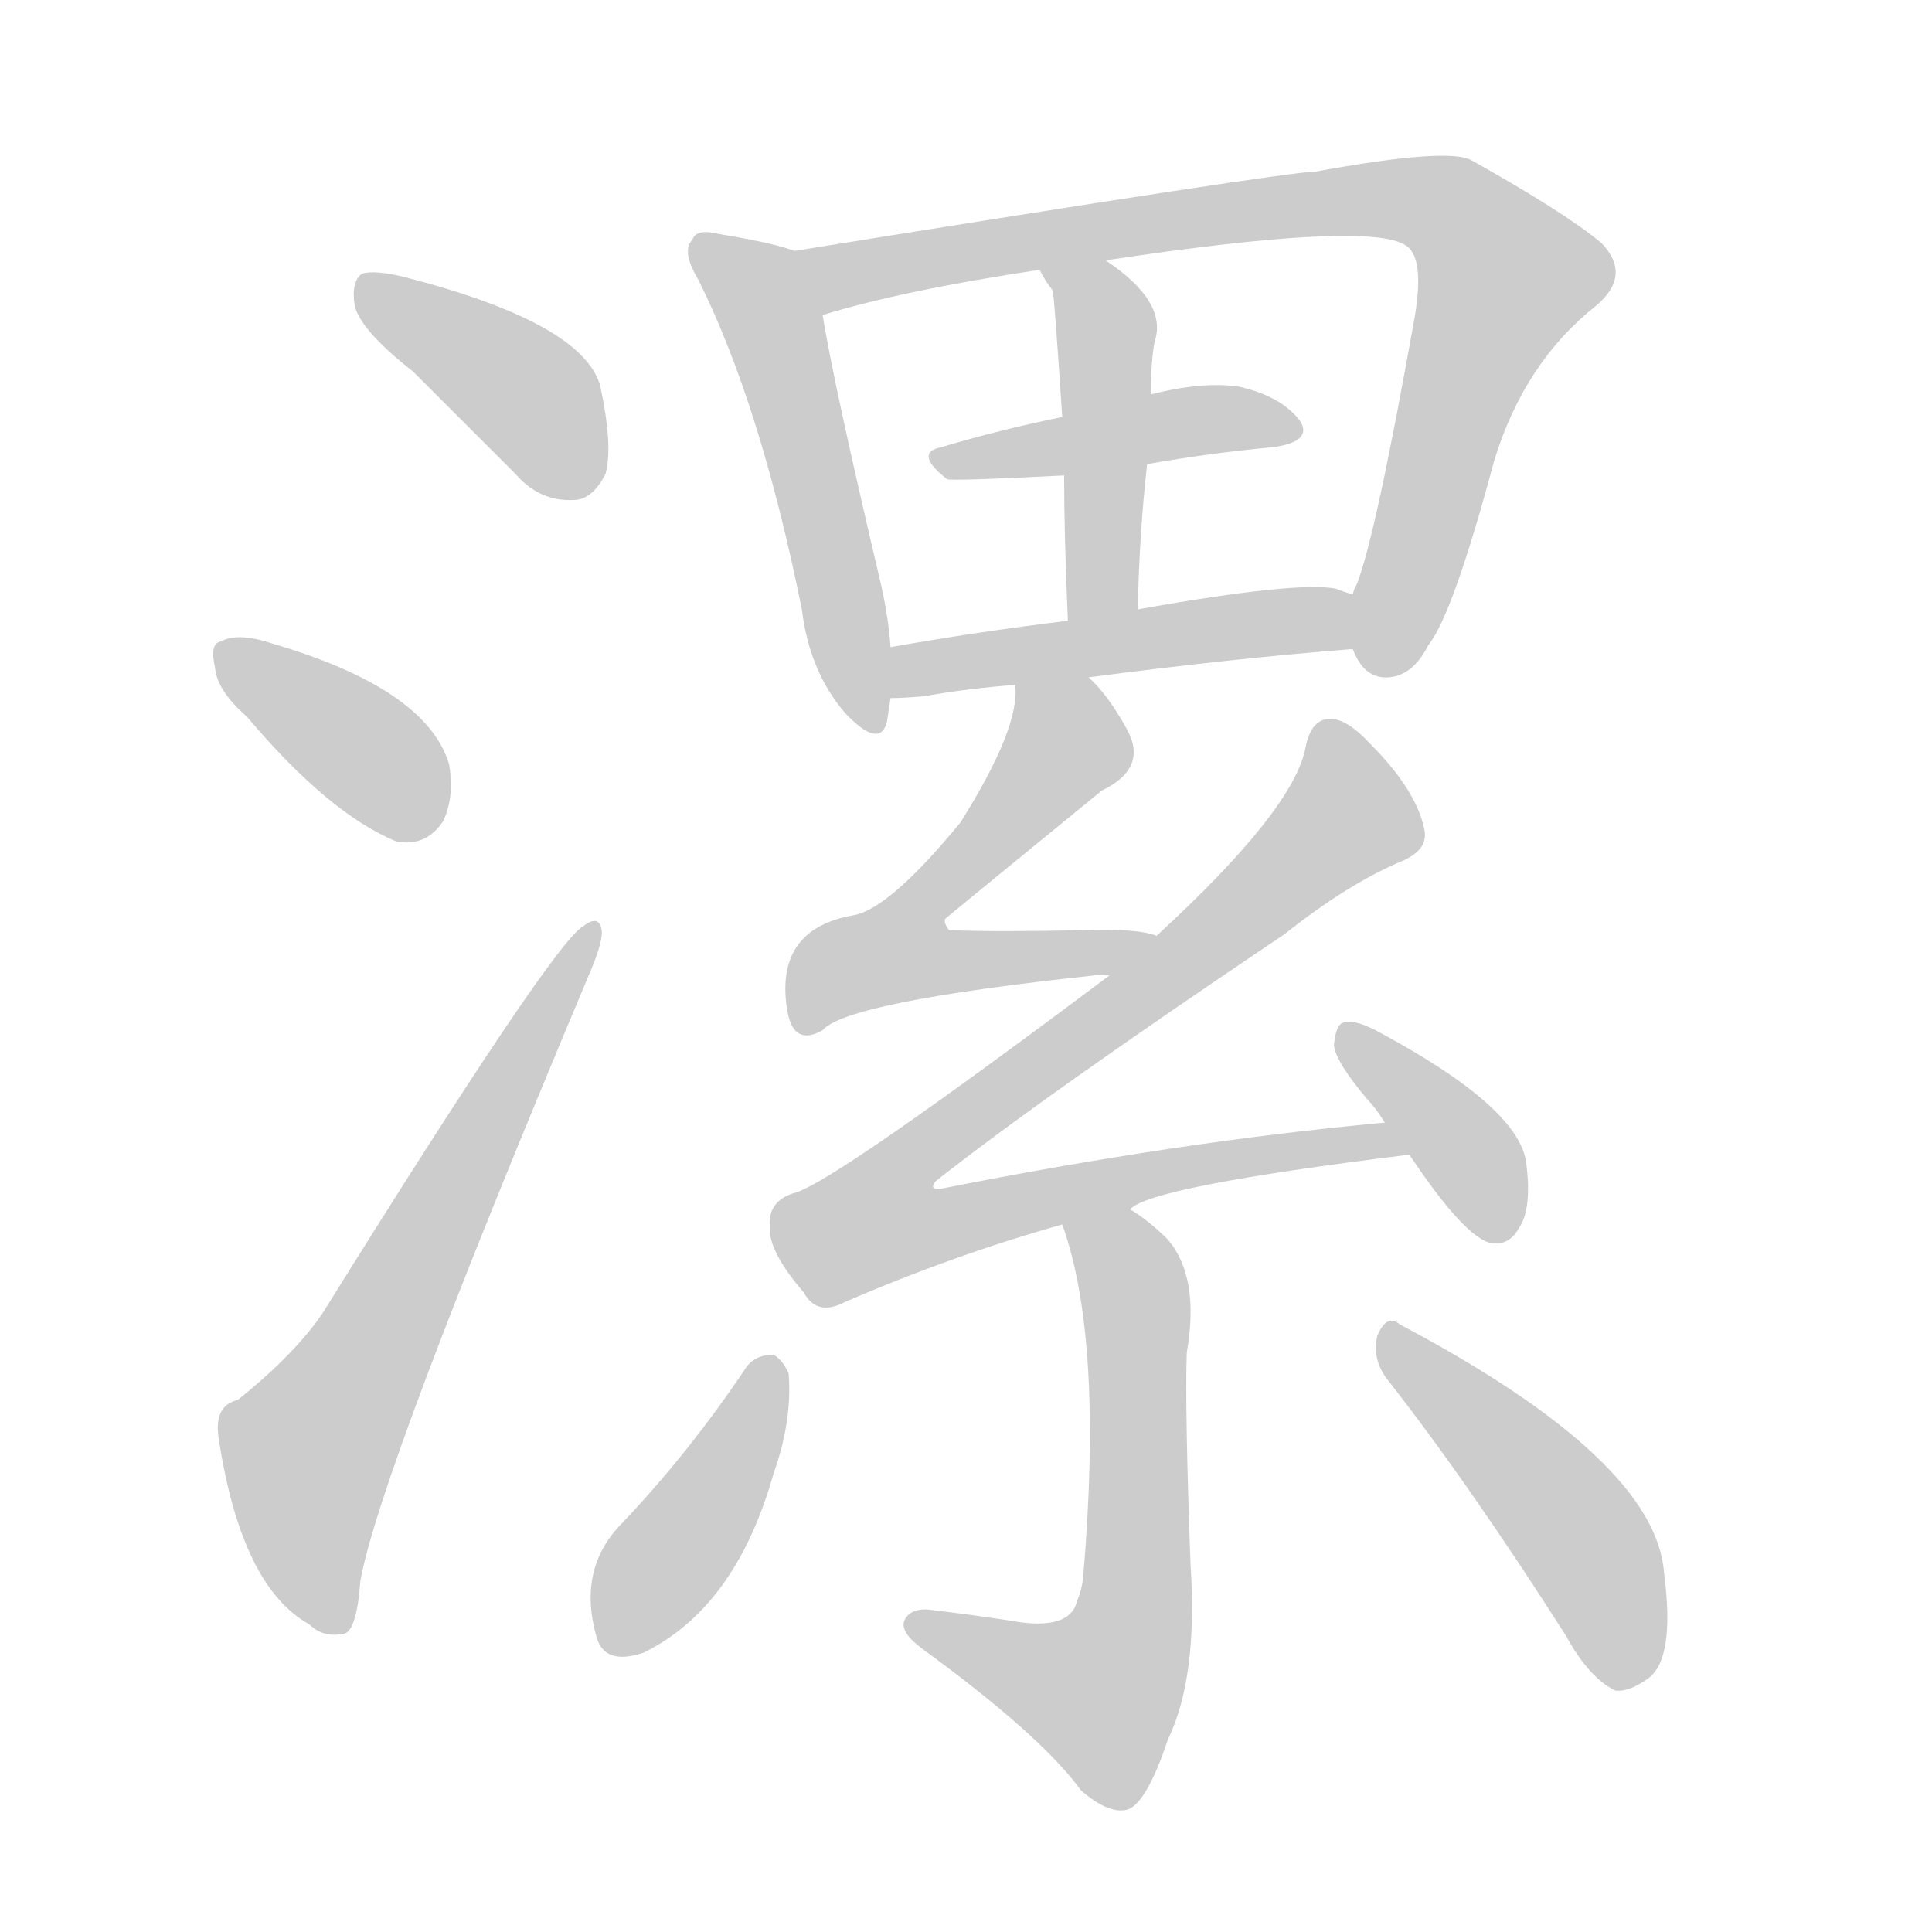 <!--
AnimCJK 2016-2018 Copyright Francois Mizessyn - https://github.com/parsimonhi/animCJK
Derived from:
    MakeMeAHanzi project - https://github.com/skishore/makemeahanzi
    Arphic PL KaitiM GB - https://apps.ubuntu.com/cat/applications/precise/fonts-arphic-gkai00mp/
    Arphic PL UKai - https://apps.ubuntu.com/cat/applications/fonts-arphic-ukai/
You can redistribute and/or modify this file under the terms of the Arphic Public License
as published by Arphic Technology Co., Ltd.
You should have received a copy of this license (the directory "APL") along with this file;
if not, see http://ftp.gnu.org/non-gnu/chinese-fonts-truetype/LICENSE.
-->
<svg id="z28463" class="acjk" version="1.1" viewBox="0 0 1024 1024" xmlns="http://www.w3.org/2000/svg" xmlns:xlink="http://www.w3.org/1999/xlink">
<style>
<![CDATA[
@keyframes z28463k {
	from {
		stroke:#ccc;
		stroke-dashoffset:3334;
	}
	1% {
		stroke:#c00;
		stroke-dashoffset:3334;
	}
	75% {
		stroke:#c00;
		stroke-dashoffset:0;
	}
	to {
		stroke:#000;
	}
}
#z28463 path[clip-path] {
	animation:z28463k 1s linear both;
	stroke-dasharray:3334;
	stroke-width:128;
	stroke-linecap:round;
	fill:none;
}
#z28463 path[clip-path="url(#z28463c1)"] {animation-delay:1s;}
#z28463 path[clip-path="url(#z28463c2)"] {animation-delay:2s;}
#z28463 path[clip-path="url(#z28463c3)"] {animation-delay:3s;}
#z28463 path[clip-path="url(#z28463c4)"] {animation-delay:4s;}
#z28463 path[clip-path="url(#z28463c5)"] {animation-delay:5s;}
#z28463 path[clip-path="url(#z28463c6)"] {animation-delay:6s;}
#z28463 path[clip-path="url(#z28463c7)"] {animation-delay:7s;}
#z28463 path[clip-path="url(#z28463c8)"] {animation-delay:8s;}
#z28463 path[clip-path="url(#z28463c9)"] {animation-delay:9s;}
#z28463 path[clip-path="url(#z28463c10)"] {animation-delay:10s;}
#z28463 path[clip-path="url(#z28463c11)"] {animation-delay:11s;}
#z28463 path[clip-path="url(#z28463c12)"] {animation-delay:12s;}
#z28463 path[clip-path="url(#z28463c13)"] {animation-delay:13s;}
#z28463 path[clip-path="url(#z28463c14)"] {animation-delay:14s;}
#z28463 path {fill:#ccc;}
]]>
</style>
<path id="z28463d1" d="M219 197Q244 222 273 251Q286 266 304 265Q314 265 321 251Q325 236 318 204Q308 171 215 147Q199 143 192 145Q186 149 188 162Q191 175 219 197 Z"/>
<path id="z28463d2" d="M131 380Q174 431 210 446Q226 449 235 435Q241 422 238 405Q226 365 144 341Q126 335 117 340Q111 341 114 354Q115 366 131 380 Z"/>
<path id="z28463d3" d="M126 742Q113 745 116 763Q128 841 164 861Q171 868 182 866Q189 865 191 838Q201 781 312 517Q319 501 319 494Q318 484 309 491Q293 500 171 696Q156 718 126 742 Z"/>
<path id="z28463d4" d="M421 133Q411 129 381 124Q369 121 367 127Q361 133 370 148Q403 214 425 323Q429 356 448 378Q466 397 470 383Q471 377 472 370C472 352 472 352 472 343Q471 328 467 310Q442 204 436 167C434 155 433 138 421 133 Z"/>
<path id="z28463d5" d="M717 344Q723 360 736 359Q749 358 757 342Q770 326 792 244Q808 192 846 162Q865 146 849 129Q830 113 780 85Q768 78 697 91Q682 91 421 133C409 135 424 172 436 167Q478 154 551 143C574 140 574 140 586 138Q725 117 745 130Q755 136 750 167Q729 285 719 310Q718 311 717 315C713 324 713 335 717 344 Z"/>
<path id="z28463d6" d="M608 246Q642 240 675 237Q696 234 689 223Q679 210 657 205Q638 202 610 209C579 217 579 217 563 221Q529 228 499 237Q484 240 502 254Q505 255 564 252C593 248 593 248 608 246 Z"/>
<path id="z28463d7" d="M603 323Q604 281 608 246C609 221 609 221 610 209Q610 191 612 181Q619 160 586 138C577 131 545 133 551 143Q554 149 558 154Q559 160 563 221C564 242 564 242 564 252Q564 283 566 329C566 341 603 335 603 323 Z"/>
<path id="z28463d8" d="M577 359Q653 349 717 344C727 344 726 317 717 315Q713 314 708 312Q687 308 603 323C578 327 578 327 566 329Q517 335 472 343C463 344 463 370 472 370Q479 370 490 369Q512 365 538 363C564 360 564 360 577 359 Z"/>
<path id="z28463d9" d="M613 496Q603 492 574 493Q529 494 503 493Q500 489 501 487Q502 486 584 419Q609 407 597 386Q587 368 577 359C568 350 538 350 538 363Q541 385 509 436Q472 481 453 485Q411 492 417 534Q417 535 418 539Q422 554 436 546Q449 531 580 517Q584 516 588 517C599 517 624 498 613 496 Z"/>
<path id="z28463d10" d="M599 641Q609 629 747 612C754 611 741 594 734 595Q625 605 499 630Q492 631 496 626Q553 581 681 495Q715 468 744 456Q757 450 755 440Q751 419 726 394Q714 381 705 381Q695 381 692 396Q686 429 613 496C596 510 596 510 588 517Q444 625 422 632Q407 636 408 650Q407 663 426 685Q433 698 448 690Q506 665 563 649C575 645 589 648 599 641 Z"/>
<path id="z28463d11" d="M747 612Q777 657 791 659Q800 660 805 651Q812 641 809 617Q806 587 729 546Q717 540 712 542Q708 543 707 554Q708 563 725 583Q729 587 734 595C743 606 743 606 747 612 Z"/>
<path id="z28463d12" d="M563 649Q585 710 574 837Q573 844 571 848Q568 863 542 860Q517 856 491 853Q481 853 479 860Q478 866 489 874Q552 920 573 949Q588 962 598 959Q608 955 619 922Q635 889 631 829Q628 747 629 717Q636 677 619 657Q609 647 599 641C588 635 558 638 563 649 Z"/>
<path id="z28463d13" d="M396 724Q366 769 330 807Q306 831 316 867Q320 883 341 876Q390 852 410 781Q420 753 418 728Q415 721 410 718Q401 718 396 724 Z"/>
<path id="z28463d14" d="M736 732Q779 787 830 867Q842 889 856 896Q863 897 873 890Q888 880 882 834Q878 774 742 702Q735 696 730 708Q727 721 736 732 Z"/>
<defs>
	<clipPath id="z28463c1"><use xlink:href="#z28463d1"/></clipPath>
	<clipPath id="z28463c2"><use xlink:href="#z28463d2"/></clipPath>
	<clipPath id="z28463c3"><use xlink:href="#z28463d3"/></clipPath>
	<clipPath id="z28463c4"><use xlink:href="#z28463d4"/></clipPath>
	<clipPath id="z28463c5"><use xlink:href="#z28463d5"/></clipPath>
	<clipPath id="z28463c6"><use xlink:href="#z28463d6"/></clipPath>
	<clipPath id="z28463c7"><use xlink:href="#z28463d7"/></clipPath>
	<clipPath id="z28463c8"><use xlink:href="#z28463d8"/></clipPath>
	<clipPath id="z28463c9"><use xlink:href="#z28463d9"/></clipPath>
	<clipPath id="z28463c10"><use xlink:href="#z28463d10"/></clipPath>
	<clipPath id="z28463c11"><use xlink:href="#z28463d11"/></clipPath>
	<clipPath id="z28463c12"><use xlink:href="#z28463d12"/></clipPath>
	<clipPath id="z28463c13"><use xlink:href="#z28463d13"/></clipPath>
	<clipPath id="z28463c14"><use xlink:href="#z28463d14"/></clipPath>
</defs>
<path pathLength="3333" clip-path="url(#z28463c1)" d="M196 156L285 214L300 262"/>
<path pathLength="3333" clip-path="url(#z28463c2)" d="M121 347L230 434"/>
<path pathLength="3333" clip-path="url(#z28463c3)" d="M178 862L163 763L314 497"/>
<path pathLength="3333" clip-path="url(#z28463c4)" d="M373 133L412 178L462 383"/>
<path pathLength="3333" clip-path="url(#z28463c5)" d="M429 136L730 105L778 117L803 150L733 355"/>
<path pathLength="3333" clip-path="url(#z28463c6)" d="M499 244L685 224"/>
<path pathLength="3333" clip-path="url(#z28463c7)" d="M560 147L586 181L581 326"/>
<path pathLength="3333" clip-path="url(#z28463c8)" d="M481 362L713 334"/>
<path pathLength="3333" clip-path="url(#z28463c9)" d="M545 368L561 407L462 518L602 498"/>
<path pathLength="3333" clip-path="url(#z28463c10)" d="M704 387L717 434L452 641L468 659L738 606"/>
<path pathLength="3333" clip-path="url(#z28463c11)" d="M715 551L772 603L792 654"/>
<path pathLength="3333" clip-path="url(#z28463c12)" d="M570 652L603 699L595 882L570 908L486 860"/>
<path pathLength="3333" clip-path="url(#z28463c13)" d="M409 725L322 870"/>
<path pathLength="3333" clip-path="url(#z28463c14)" d="M737 706L830 804L869 890"/>
</svg>